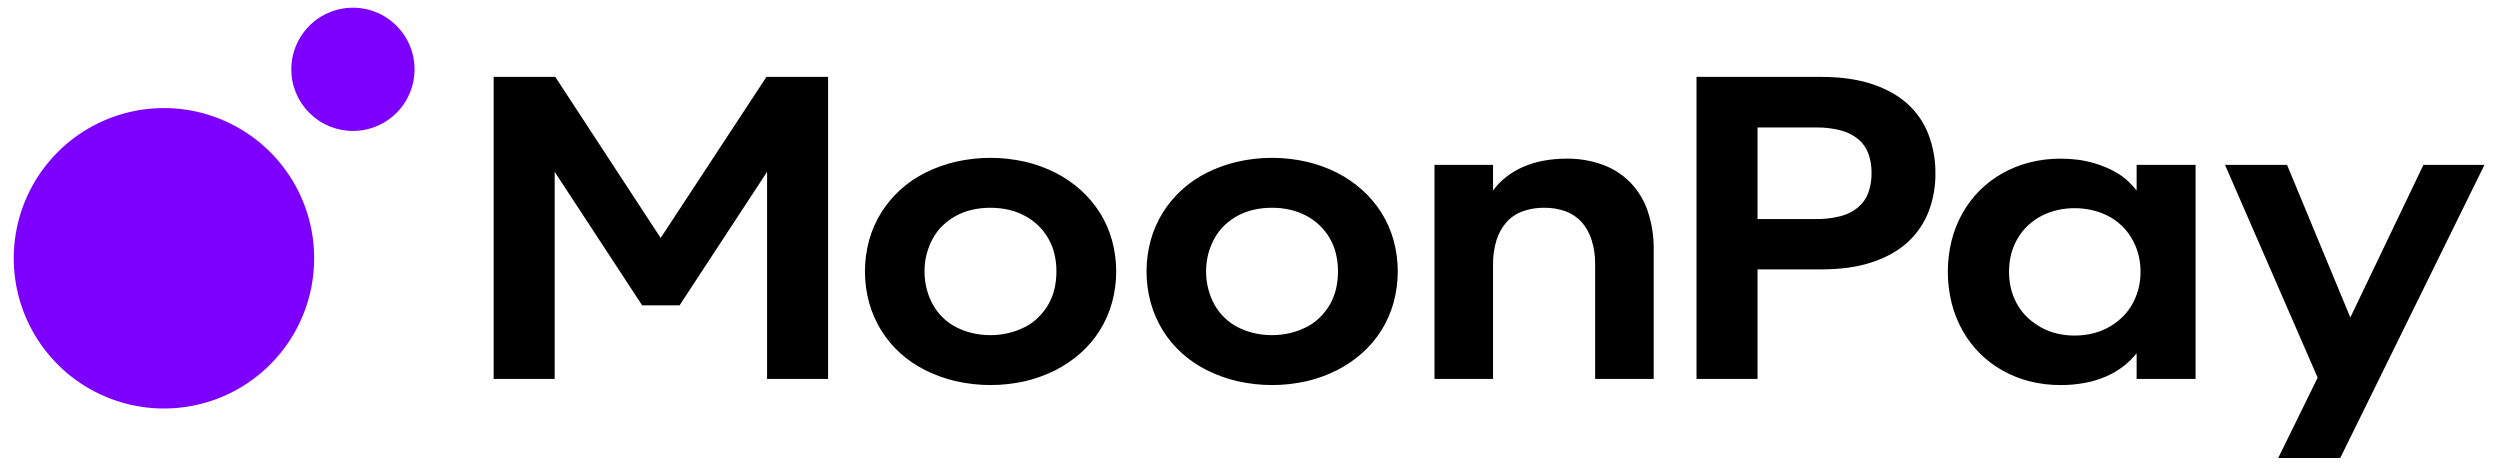 <svg width="91" height="17" viewBox="0 0 91 17" fill="none" xmlns="http://www.w3.org/2000/svg">
<g clip-path="url(#clip0_232_90)">
<path d="M84.363 13.747L80.99 6H83.248L85.552 11.556L88.214 6H90.435L85.185 16.671H82.927L84.363 13.747ZM76.15 12.143C76.35 12.097 76.542 12.026 76.722 11.93C76.897 11.837 77.059 11.723 77.205 11.589C77.351 11.456 77.477 11.302 77.579 11.133C77.686 10.956 77.769 10.765 77.826 10.565C77.887 10.347 77.917 10.122 77.915 9.896C77.917 9.667 77.887 9.439 77.826 9.219C77.769 9.019 77.686 8.828 77.579 8.651C77.476 8.481 77.35 8.326 77.205 8.191C77.061 8.056 76.898 7.943 76.722 7.854C76.541 7.763 76.349 7.694 76.15 7.649C75.942 7.601 75.729 7.577 75.515 7.578C75.302 7.577 75.09 7.601 74.883 7.649C74.687 7.694 74.498 7.763 74.318 7.854C74.143 7.944 73.981 8.058 73.836 8.191C73.689 8.325 73.562 8.48 73.459 8.651C73.352 8.828 73.27 9.019 73.215 9.219C73.156 9.44 73.127 9.667 73.129 9.896C73.128 10.122 73.157 10.347 73.215 10.565C73.27 10.765 73.352 10.956 73.459 11.133C73.561 11.303 73.689 11.457 73.836 11.589C73.983 11.722 74.145 11.836 74.318 11.93C74.496 12.026 74.686 12.097 74.883 12.143C75.09 12.191 75.302 12.215 75.515 12.214C75.729 12.214 75.942 12.191 76.15 12.143ZM73.874 13.878C73.527 13.79 73.194 13.656 72.883 13.481C72.276 13.14 71.775 12.638 71.436 12.031C71.261 11.716 71.127 11.381 71.039 11.032C70.855 10.283 70.855 9.501 71.039 8.752C71.127 8.404 71.26 8.07 71.436 7.757C71.777 7.152 72.277 6.651 72.883 6.31C73.194 6.135 73.527 6.002 73.874 5.914C74.244 5.82 74.624 5.773 75.006 5.775C75.213 5.775 75.419 5.788 75.623 5.813C75.811 5.836 75.998 5.874 76.18 5.925C76.35 5.973 76.516 6.032 76.678 6.101C76.829 6.165 76.975 6.242 77.115 6.329C77.246 6.411 77.369 6.506 77.481 6.613C77.587 6.713 77.684 6.82 77.773 6.935V6H79.919V13.792H77.773V12.857C77.636 13.029 77.479 13.185 77.306 13.321C77.114 13.471 76.904 13.597 76.681 13.694C76.433 13.803 76.174 13.884 75.907 13.934C75.61 13.99 75.309 14.018 75.006 14.016C74.624 14.018 74.244 13.972 73.874 13.878ZM66.082 7.974C66.39 7.98 66.696 7.944 66.995 7.869C67.227 7.811 67.444 7.702 67.63 7.551C67.798 7.411 67.927 7.229 68.004 7.024C68.088 6.792 68.128 6.546 68.124 6.299C68.128 6.053 68.088 5.808 68.004 5.577C67.927 5.374 67.798 5.195 67.63 5.058C67.443 4.909 67.226 4.802 66.995 4.744C66.696 4.669 66.39 4.633 66.082 4.639H63.974V7.974L66.082 7.974ZM61.753 2.799H66.292C67.004 2.799 67.623 2.887 68.146 3.061C68.669 3.236 69.101 3.477 69.44 3.786C69.777 4.093 70.037 4.475 70.199 4.901C70.368 5.35 70.454 5.826 70.449 6.306C70.455 6.785 70.37 7.261 70.199 7.708C70.034 8.131 69.775 8.51 69.44 8.815C69.101 9.127 68.669 9.37 68.146 9.544C67.623 9.719 67.004 9.806 66.292 9.806H63.974V13.792H61.753V2.799ZM52.216 6H54.347V6.935C54.478 6.753 54.635 6.591 54.811 6.452C54.997 6.306 55.2 6.183 55.416 6.086C55.654 5.979 55.904 5.902 56.16 5.854C56.445 5.8 56.734 5.774 57.024 5.775C57.475 5.769 57.924 5.845 58.348 6C58.725 6.139 59.067 6.36 59.35 6.647C59.633 6.944 59.848 7.3 59.978 7.69C60.128 8.138 60.201 8.608 60.195 9.081V13.792H58.063V9.634C58.069 9.33 58.026 9.027 57.936 8.737C57.862 8.497 57.739 8.275 57.574 8.086C57.415 7.911 57.216 7.776 56.994 7.694C56.743 7.603 56.477 7.558 56.209 7.563C55.94 7.558 55.673 7.603 55.42 7.694C55.197 7.775 54.996 7.91 54.837 8.086C54.672 8.275 54.548 8.497 54.474 8.737C54.385 9.027 54.342 9.33 54.347 9.634V13.792H52.216V6ZM46.971 12.12C47.175 12.071 47.372 11.998 47.559 11.903C47.736 11.813 47.899 11.695 48.041 11.556C48.182 11.418 48.304 11.262 48.404 11.092C48.505 10.917 48.581 10.728 48.628 10.531C48.679 10.318 48.704 10.1 48.703 9.881C48.704 9.663 48.679 9.446 48.628 9.234C48.534 8.844 48.33 8.488 48.041 8.209C47.897 8.071 47.734 7.953 47.559 7.858C47.373 7.759 47.176 7.685 46.971 7.637C46.75 7.586 46.523 7.561 46.295 7.563C46.07 7.562 45.845 7.587 45.626 7.637C45.422 7.684 45.226 7.758 45.042 7.858C44.868 7.953 44.707 8.072 44.564 8.209C44.423 8.345 44.303 8.502 44.209 8.673C44.112 8.849 44.037 9.036 43.984 9.23C43.928 9.442 43.9 9.661 43.902 9.881C43.901 10.1 43.928 10.319 43.984 10.531C44.035 10.727 44.111 10.915 44.209 11.092C44.304 11.263 44.424 11.419 44.564 11.556C44.705 11.695 44.866 11.812 45.042 11.903C45.227 11.999 45.423 12.072 45.626 12.12C45.845 12.174 46.069 12.2 46.295 12.199C46.523 12.2 46.75 12.174 46.971 12.12ZM45.038 13.874C44.654 13.784 44.281 13.65 43.928 13.474C43.596 13.308 43.288 13.098 43.012 12.849C42.745 12.608 42.513 12.33 42.324 12.023C42.132 11.711 41.985 11.374 41.887 11.021C41.682 10.275 41.682 9.487 41.887 8.74C41.985 8.389 42.132 8.053 42.324 7.742C42.515 7.437 42.746 7.159 43.012 6.916C43.287 6.665 43.595 6.454 43.928 6.288C44.281 6.111 44.654 5.977 45.038 5.888C45.87 5.698 46.734 5.698 47.566 5.888C47.948 5.976 48.319 6.111 48.669 6.288C49 6.456 49.308 6.667 49.585 6.916C49.855 7.158 50.09 7.436 50.284 7.742C50.478 8.052 50.627 8.388 50.725 8.74C50.93 9.487 50.93 10.275 50.725 11.021C50.627 11.374 50.478 11.712 50.284 12.023C50.092 12.331 49.856 12.609 49.585 12.849C49.308 13.096 49 13.306 48.669 13.474C48.32 13.65 47.951 13.785 47.57 13.874C46.737 14.063 45.872 14.063 45.038 13.874ZM36.722 12.12C36.926 12.071 37.123 11.998 37.309 11.903C37.487 11.813 37.65 11.695 37.792 11.556C37.932 11.418 38.054 11.262 38.154 11.092C38.256 10.917 38.332 10.728 38.379 10.531C38.43 10.318 38.455 10.1 38.453 9.881C38.455 9.663 38.43 9.446 38.379 9.234C38.284 8.844 38.081 8.488 37.792 8.209C37.648 8.071 37.485 7.953 37.309 7.858C37.124 7.759 36.927 7.685 36.722 7.637C36.5 7.586 36.273 7.561 36.046 7.563C35.82 7.562 35.596 7.587 35.376 7.637C35.173 7.684 34.977 7.758 34.793 7.858C34.619 7.953 34.458 8.072 34.315 8.209C34.173 8.345 34.054 8.502 33.959 8.673C33.863 8.849 33.788 9.036 33.735 9.23C33.678 9.442 33.651 9.661 33.653 9.881C33.651 10.1 33.679 10.319 33.735 10.531C33.786 10.727 33.862 10.915 33.959 11.092C34.055 11.263 34.175 11.419 34.315 11.556C34.456 11.695 34.617 11.812 34.793 11.903C34.978 11.999 35.174 12.072 35.376 12.12C35.596 12.174 35.82 12.2 36.046 12.199C36.274 12.2 36.501 12.174 36.722 12.12ZM34.789 13.874C34.405 13.784 34.032 13.65 33.679 13.474C33.347 13.308 33.038 13.098 32.763 12.85C32.496 12.608 32.264 12.33 32.075 12.023C31.883 11.711 31.736 11.374 31.637 11.021C31.433 10.275 31.433 9.487 31.637 8.74C31.735 8.389 31.883 8.053 32.075 7.742C32.266 7.437 32.497 7.159 32.763 6.916C33.038 6.665 33.346 6.454 33.679 6.288C34.032 6.112 34.405 5.977 34.789 5.888C35.621 5.698 36.485 5.698 37.317 5.888C37.699 5.976 38.069 6.111 38.42 6.288C38.751 6.456 39.059 6.667 39.336 6.916C39.606 7.158 39.841 7.436 40.035 7.742C40.229 8.052 40.378 8.388 40.476 8.74C40.681 9.487 40.681 10.275 40.476 11.021C40.378 11.374 40.229 11.712 40.035 12.023C39.843 12.331 39.607 12.609 39.336 12.85C39.059 13.096 38.751 13.306 38.42 13.474C38.071 13.65 37.702 13.785 37.321 13.874C36.487 14.063 35.623 14.063 34.789 13.874ZM17.969 2.799H20.212L24.048 8.662L27.899 2.799H30.143V13.792H27.922V6.254L24.736 11.115H23.375L20.19 6.254V13.792H17.969V2.799Z" fill="black"/>
<path d="M12.847 4.766C13.29 4.766 13.724 4.635 14.093 4.388C14.462 4.142 14.749 3.792 14.919 3.382C15.089 2.972 15.133 2.521 15.047 2.085C14.96 1.65 14.747 1.251 14.433 0.937C14.119 0.623 13.72 0.409 13.284 0.323C12.849 0.236 12.398 0.281 11.988 0.451C11.578 0.62 11.228 0.908 10.982 1.277C10.735 1.646 10.603 2.079 10.603 2.523C10.603 2.818 10.661 3.109 10.774 3.382C10.887 3.654 11.052 3.901 11.26 4.109C11.469 4.318 11.716 4.483 11.988 4.596C12.26 4.708 12.552 4.766 12.847 4.766ZM5.968 14.87C4.887 14.87 3.829 14.549 2.93 13.948C2.031 13.348 1.33 12.493 0.916 11.494C0.502 10.495 0.394 9.396 0.605 8.335C0.816 7.274 1.337 6.3 2.102 5.535C2.866 4.77 3.841 4.25 4.901 4.039C5.962 3.828 7.062 3.936 8.061 4.35C9.06 4.764 9.914 5.465 10.515 6.364C11.116 7.263 11.436 8.32 11.436 9.402C11.436 10.12 11.295 10.831 11.02 11.494C10.745 12.158 10.342 12.761 9.835 13.268C9.327 13.776 8.724 14.179 8.061 14.454C7.397 14.729 6.686 14.87 5.968 14.87Z" fill="#7D00FF"/>
</g>
<defs>
<clipPath id="clip0_232_90">
<rect width="89.935" height="16.39" fill="white" transform="translate(0.5 0.28)"/>
</clipPath>
</defs>
</svg>

